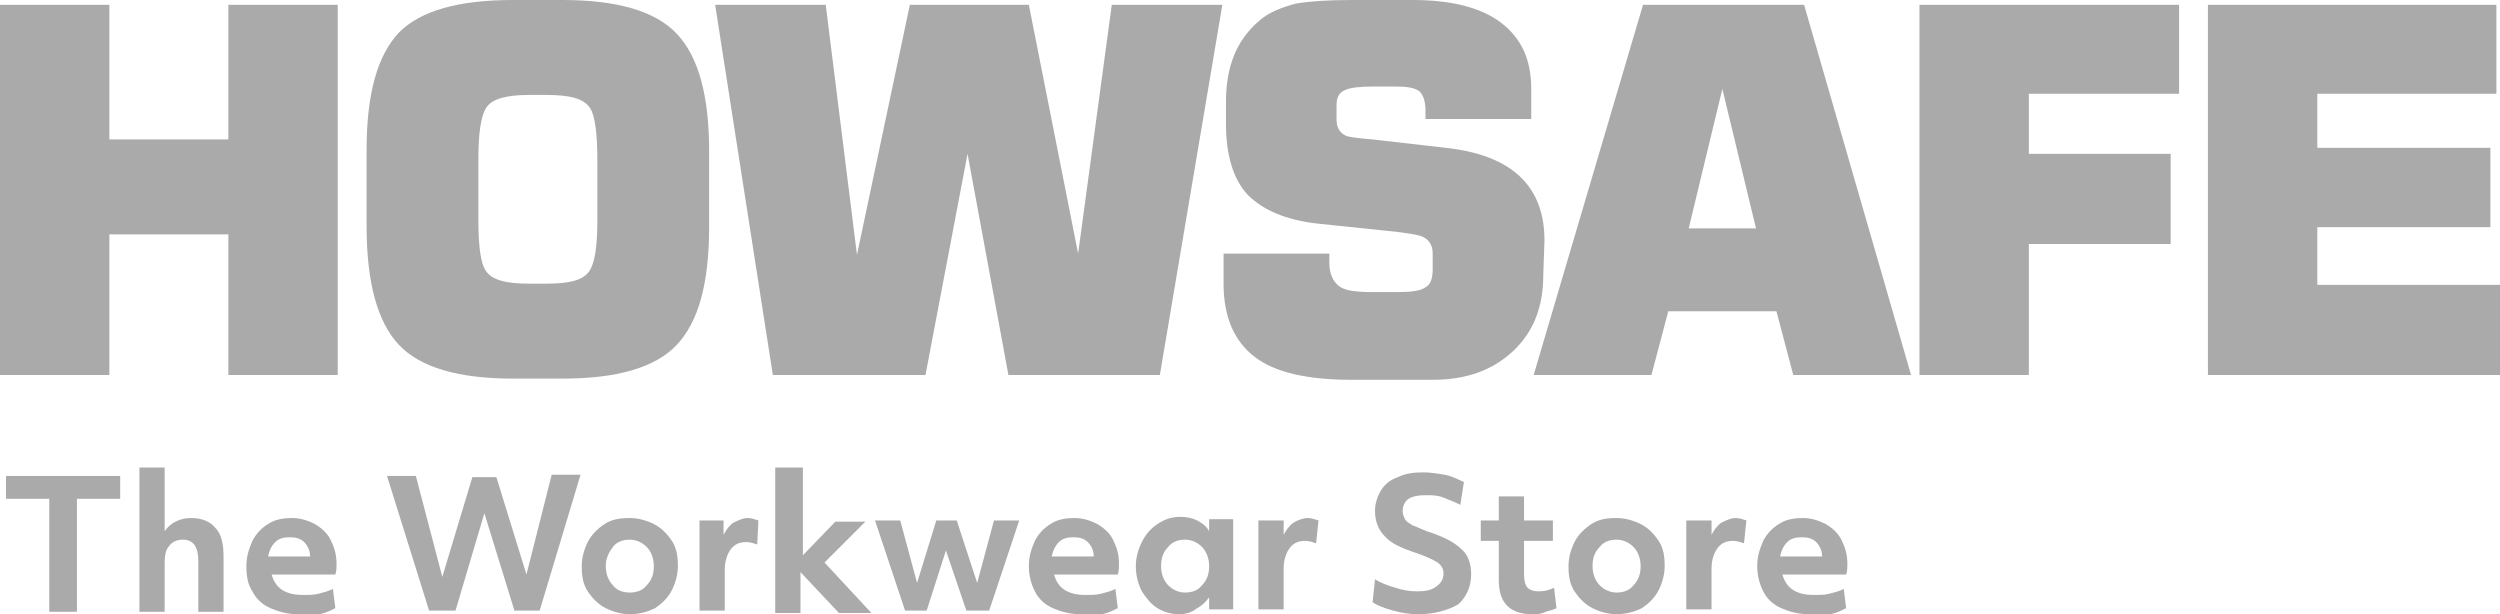 <?xml version="1.0" encoding="utf-8"?>
<!-- Generator: Adobe Illustrator 21.1.0, SVG Export Plug-In . SVG Version: 6.00 Build 0)  -->
<svg version="1.1" id="Layer_1" xmlns="http://www.w3.org/2000/svg" xmlns:xlink="http://www.w3.org/1999/xlink" x="0px" y="0px"
	 viewBox="0 0 208 51.1" style="enable-background:new 0 0 208 51.1;" xml:space="preserve">
<style type="text/css">
	.st0{fill:#aaa;}
	.st1{fill:#aaa;}
</style>
<g>
	<polygon class="st0" points="28.1,31.2 19,31.2 19,19.5 9.1,19.5 9.1,31.2 0,31.2 0,0.4 9.1,0.4 9.1,11.6 19,11.6 19,0.4 28.1,0.4 
			"/>
	<g>
		<path class="st0" d="M59,18.9c0,4.7-0.9,7.9-2.7,9.8c-1.8,1.9-5,2.8-9.5,2.8h-4.1c-4.5,0-7.7-0.9-9.5-2.8
			c-1.8-1.9-2.7-5.2-2.7-9.9v-6.3c0-4.7,0.9-7.9,2.7-9.8C35,0.9,38.1,0,42.7,0h4.1c4.5,0,7.7,0.9,9.5,2.8c1.8,1.9,2.7,5.1,2.7,9.8
			L59,18.9L59,18.9z M49.7,18.3v-5c0-2.2-0.2-3.7-0.6-4.3c-0.5-0.8-1.7-1.1-3.6-1.1H44c-1.8,0-3,0.3-3.5,1c-0.5,0.7-0.7,2.2-0.7,4.4
			v5c0,2.2,0.2,3.6,0.6,4.2c0.5,0.8,1.7,1.1,3.6,1.1h1.5c1.9,0,3-0.3,3.5-1C49.5,21.9,49.7,20.5,49.7,18.3"/>
	</g>
	<polygon class="st0" points="101.7,0.4 96.5,31.2 83.9,31.2 80.5,12.8 77,31.2 64.3,31.2 59.5,0.4 68.7,0.4 71.3,21.2 75.7,0.4 
		85.6,0.4 89.7,21.1 92.5,0.4 	"/>
	<g>
		<path class="st0" d="M128.4,22.9c0,2.6-0.8,4.7-2.5,6.3c-1.7,1.6-3.9,2.4-6.7,2.4h-6.7c-3.7,0-6.4-0.6-8.1-1.9
			c-1.7-1.3-2.6-3.3-2.6-6.1v-2.5h8.8v0.7c0,1,0.3,1.6,0.8,2c0.5,0.4,1.5,0.5,2.8,0.5h2.1c1.1,0,1.9-0.1,2.3-0.4
			c0.4-0.2,0.6-0.7,0.6-1.5v-1.3c0-0.8-0.4-1.3-1.1-1.5c-0.4-0.1-1-0.2-1.8-0.3l-6.7-0.7c-2.6-0.3-4.5-1.1-5.8-2.4
			c-1.2-1.3-1.8-3.3-1.8-5.9V8.5c0-3,0.9-5.2,2.8-6.8c0.8-0.7,1.9-1.1,3-1.4c1.2-0.2,2.7-0.3,4.7-0.3h5c3.2,0,5.7,0.6,7.4,1.9
			c1.7,1.3,2.5,3.1,2.5,5.5v2.5h-8.8V9.2c0-0.8-0.2-1.3-0.5-1.6c-0.4-0.3-1-0.4-2-0.4h-1.9c-1.1,0-1.9,0.1-2.3,0.3
			c-0.5,0.2-0.7,0.6-0.7,1.3V10c0,0.6,0.3,1.1,0.8,1.3c0.2,0.1,1,0.2,2.2,0.3l6.1,0.7c5.5,0.6,8.2,3.2,8.2,7.7L128.4,22.9
			L128.4,22.9z"/>
	</g>
	<path class="st0" d="M159,31.2h-9.8l-1.4-5.3h-9l-1.4,5.3h-9.8l9.1-30.8h13.4L159,31.2z M146.1,19l-2.8-11.6L140.5,19H146.1z"/>
	<polygon class="st0" points="181.3,7.8 168.8,7.8 168.8,12.8 180.6,12.8 180.6,20.3 168.8,20.3 168.8,31.2 159.7,31.2 159.7,0.4 
		181.3,0.4 	"/>
	<polygon class="st0" points="183.7,0.4 183.7,31.2 208,31.2 208,23.7 192.8,23.7 192.8,18.9 207.2,18.9 207.2,12.3 192.8,12.3 
		192.8,7.8 207.7,7.8 207.7,0.4 	"/>
</g>
<g>
	<path class="st1" d="M4.1,41.5H0.5v-1.9H10v1.9H6.4v9.4H4.1V41.5z"/>
	<path class="st1" d="M11.6,38.9h2.1v5.3c0.2-0.3,0.5-0.6,0.9-0.8c0.4-0.2,0.8-0.3,1.3-0.3c0.9,0,1.6,0.3,2,0.8
		c0.5,0.5,0.7,1.3,0.7,2.4v4.6h-2.1v-4.2c0-1.2-0.4-1.8-1.3-1.8c-0.5,0-0.9,0.2-1.1,0.5c-0.3,0.3-0.4,0.8-0.4,1.4v4.1h-2.1V38.9z"/>
	<path class="st1" d="M24.8,51.1c-0.9,0-1.6-0.2-2.3-0.5c-0.7-0.3-1.2-0.8-1.5-1.4c-0.4-0.6-0.5-1.3-0.5-2.1c0-0.8,0.2-1.4,0.5-2.1
		c0.3-0.6,0.8-1.1,1.3-1.4c0.6-0.4,1.3-0.5,2-0.5c0.7,0,1.3,0.2,1.9,0.5c0.5,0.3,1,0.7,1.3,1.3c0.3,0.6,0.5,1.2,0.5,2
		c0,0.3,0,0.6-0.1,0.9h-5.3c0.3,1.1,1.1,1.7,2.6,1.7c0.5,0,0.9,0,1.3-0.1c0.4-0.1,0.8-0.2,1.2-0.4l0.2,1.6c-0.4,0.2-0.8,0.4-1.3,0.5
		S25.3,51.1,24.8,51.1z M25.8,46.3c0-0.5-0.2-0.9-0.5-1.2c-0.3-0.3-0.7-0.4-1.2-0.4c-0.5,0-0.9,0.1-1.2,0.4
		c-0.3,0.3-0.5,0.7-0.6,1.2H25.8z"/>
	<path class="st1" d="M32.2,39.6h2.4l2.2,8.4l2.5-8.3h2l2.5,8.1l2.1-8.3h2.4l-3.4,11.3h-2.1l-2.5-8.1l-2.4,8.1h-2.2L32.2,39.6z"/>
	<path class="st1" d="M52.4,51.1c-0.7,0-1.4-0.2-2-0.5c-0.6-0.3-1.1-0.8-1.5-1.4c-0.4-0.6-0.5-1.3-0.5-2.1c0-0.7,0.2-1.4,0.5-2
		c0.3-0.6,0.8-1.1,1.4-1.5c0.6-0.4,1.3-0.5,2.1-0.5c0.7,0,1.4,0.2,2,0.5c0.6,0.3,1.1,0.8,1.5,1.4c0.4,0.6,0.5,1.3,0.5,2.1
		c0,0.7-0.2,1.4-0.5,2c-0.3,0.6-0.8,1.1-1.4,1.5C53.9,50.9,53.2,51.1,52.4,51.1z M52.4,49.3c0.6,0,1.1-0.2,1.4-0.6
		c0.4-0.4,0.6-0.9,0.6-1.6c0-0.6-0.2-1.2-0.6-1.6c-0.4-0.4-0.9-0.6-1.4-0.6c-0.6,0-1.1,0.2-1.4,0.6s-0.6,0.9-0.6,1.6
		c0,0.6,0.2,1.2,0.6,1.6C51.3,49.1,51.8,49.3,52.4,49.3z"/>
	<path class="st1" d="M58.2,43.3h2l0,1.2c0.2-0.4,0.5-0.8,0.8-1c0.4-0.2,0.8-0.4,1.2-0.4c0.3,0,0.6,0.1,0.9,0.2L63,45.3
		c-0.3-0.1-0.6-0.2-0.9-0.2c-0.6,0-1,0.2-1.3,0.6c-0.3,0.4-0.5,1-0.5,1.7v3.4h-2.1V43.3z"/>
	<path class="st1" d="M64.7,38.9h2.1v7.3l2.7-2.8H72l-3.4,3.4l3.9,4.2h-2.7l-3.2-3.4v3.4h-2.1V38.9z"/>
	<path class="st1" d="M72.8,43.3h2.1l1.4,5.2l1.6-5.2h1.7l1.7,5.2l1.4-5.2h2.1l-2.5,7.5h-1.9l-1.7-5l-1.6,5h-1.8L72.8,43.3z"/>
	<path class="st1" d="M89.9,51.1c-0.9,0-1.6-0.2-2.3-0.5c-0.7-0.3-1.2-0.8-1.5-1.4s-0.5-1.3-0.5-2.1c0-0.8,0.2-1.4,0.5-2.1
		c0.3-0.6,0.8-1.1,1.3-1.4c0.6-0.4,1.3-0.5,2-0.5c0.7,0,1.3,0.2,1.9,0.5c0.5,0.3,1,0.7,1.3,1.3c0.3,0.6,0.5,1.2,0.5,2
		c0,0.3,0,0.6-0.1,0.9h-5.3c0.3,1.1,1.1,1.7,2.6,1.7c0.5,0,0.9,0,1.3-0.1c0.4-0.1,0.8-0.2,1.2-0.4l0.2,1.6c-0.4,0.2-0.8,0.4-1.3,0.5
		C91.1,51.1,90.5,51.1,89.9,51.1z M91,46.3c0-0.5-0.2-0.9-0.5-1.2c-0.3-0.3-0.7-0.4-1.2-0.4c-0.5,0-0.9,0.1-1.2,0.4
		c-0.3,0.3-0.5,0.7-0.6,1.2H91z"/>
	<path class="st1" d="M98.1,51.1c-0.7,0-1.3-0.2-1.8-0.5c-0.5-0.3-0.9-0.8-1.3-1.4c-0.3-0.6-0.5-1.3-0.5-2.1c0-0.7,0.2-1.4,0.5-2
		c0.3-0.6,0.7-1.1,1.3-1.5c0.6-0.4,1.2-0.6,1.9-0.6c0.5,0,1,0.1,1.4,0.3c0.4,0.2,0.8,0.5,1,0.9l0-1h2v7.5h-2l0-1
		c-0.3,0.4-0.6,0.7-1,0.9C99.1,51,98.6,51.1,98.1,51.1z M98.6,49.3c0.6,0,1.1-0.2,1.4-0.6c0.4-0.4,0.6-0.9,0.6-1.6
		c0-0.6-0.2-1.2-0.6-1.6s-0.9-0.6-1.4-0.6c-0.6,0-1.1,0.2-1.4,0.6c-0.4,0.4-0.6,0.9-0.6,1.6c0,0.6,0.2,1.2,0.6,1.6
		C97.6,49.1,98.1,49.3,98.6,49.3z"/>
	<path class="st1" d="M104.8,43.3h2l0,1.2c0.2-0.4,0.5-0.8,0.8-1c0.3-0.2,0.8-0.4,1.2-0.4c0.3,0,0.6,0.1,0.9,0.2l-0.2,1.9
		c-0.3-0.1-0.6-0.2-0.9-0.2c-0.6,0-1,0.2-1.3,0.6c-0.3,0.4-0.5,1-0.5,1.7v3.4h-2.1V43.3z"/>
	<path class="st1" d="M118,51.1c-0.7,0-1.4-0.1-2.1-0.3c-0.7-0.2-1.3-0.4-1.7-0.7l0.2-1.9c0.5,0.3,1,0.5,1.7,0.7
		c0.6,0.2,1.2,0.3,1.8,0.3c0.7,0,1.2-0.1,1.6-0.4c0.4-0.3,0.6-0.6,0.6-1.1c0-0.4-0.2-0.7-0.5-0.9s-0.9-0.5-1.8-0.8
		c-1.2-0.4-2.1-0.8-2.6-1.4c-0.5-0.5-0.8-1.2-0.8-2.1c0-0.6,0.2-1.2,0.5-1.7c0.3-0.5,0.8-0.9,1.4-1.1c0.6-0.3,1.3-0.4,2.1-0.4
		c0.6,0,1.2,0.1,1.8,0.2c0.6,0.1,1.1,0.4,1.6,0.6l-0.3,1.9c-0.4-0.2-0.9-0.4-1.4-0.6s-1-0.2-1.5-0.2c-0.6,0-1.1,0.1-1.4,0.3
		c-0.3,0.2-0.5,0.6-0.5,1c0,0.3,0.1,0.5,0.2,0.7c0.1,0.2,0.3,0.3,0.6,0.5c0.3,0.1,0.7,0.3,1.2,0.5c1.3,0.4,2.3,0.9,2.9,1.5
		c0.6,0.5,0.8,1.3,0.8,2.1c0,1-0.4,1.9-1.1,2.5C120.4,50.8,119.3,51.1,118,51.1z"/>
	<path class="st1" d="M127.5,51.1c-0.9,0-1.6-0.2-2.1-0.7c-0.5-0.5-0.7-1.2-0.7-2.2V45h-1.5v-1.7h1.5v-2h2.1v2h2.4V45h-2.4v2.8
		c0,0.5,0.1,0.9,0.3,1.1c0.2,0.2,0.5,0.3,0.9,0.3c0.5,0,0.9-0.1,1.3-0.3l0.2,1.7c-0.2,0.1-0.5,0.2-0.9,0.3
		C128.2,51.1,127.9,51.1,127.5,51.1z"/>
	<path class="st1" d="M134.5,51.1c-0.7,0-1.4-0.2-2-0.5c-0.6-0.3-1.1-0.8-1.5-1.4c-0.4-0.6-0.5-1.3-0.5-2.1c0-0.7,0.2-1.4,0.5-2
		c0.3-0.6,0.8-1.1,1.4-1.5c0.6-0.4,1.3-0.5,2.1-0.5c0.7,0,1.4,0.2,2,0.5c0.6,0.3,1.1,0.8,1.5,1.4c0.4,0.6,0.5,1.3,0.5,2.1
		c0,0.7-0.2,1.4-0.5,2c-0.3,0.6-0.8,1.1-1.4,1.5C136,50.9,135.3,51.1,134.5,51.1z M134.5,49.3c0.6,0,1.1-0.2,1.4-0.6
		c0.4-0.4,0.6-0.9,0.6-1.6c0-0.6-0.2-1.2-0.6-1.6c-0.4-0.4-0.9-0.6-1.4-0.6c-0.6,0-1.1,0.2-1.4,0.6c-0.4,0.4-0.6,0.9-0.6,1.6
		c0,0.6,0.2,1.2,0.6,1.6C133.5,49.1,134,49.3,134.5,49.3z"/>
	<path class="st1" d="M140.4,43.3h2l0,1.2c0.2-0.4,0.5-0.8,0.8-1c0.4-0.2,0.8-0.4,1.2-0.4c0.3,0,0.6,0.1,0.9,0.2l-0.2,1.9
		c-0.3-0.1-0.6-0.2-0.9-0.2c-0.6,0-1,0.2-1.3,0.6c-0.3,0.4-0.5,1-0.5,1.7v3.4h-2.1V43.3z"/>
	<path class="st1" d="M150.5,51.1c-0.9,0-1.6-0.2-2.3-0.5c-0.7-0.3-1.2-0.8-1.5-1.4s-0.5-1.3-0.5-2.1c0-0.8,0.2-1.4,0.5-2.1
		c0.3-0.6,0.8-1.1,1.3-1.4c0.6-0.4,1.3-0.5,2-0.5c0.7,0,1.3,0.2,1.9,0.5c0.5,0.3,1,0.7,1.3,1.3c0.3,0.6,0.5,1.2,0.5,2
		c0,0.3,0,0.6-0.1,0.9h-5.3c0.3,1.1,1.1,1.7,2.6,1.7c0.5,0,0.9,0,1.3-0.1c0.4-0.1,0.8-0.2,1.2-0.4l0.2,1.6c-0.4,0.2-0.8,0.4-1.3,0.5
		C151.6,51.1,151.1,51.1,150.5,51.1z M151.6,46.3c0-0.5-0.2-0.9-0.5-1.2c-0.3-0.3-0.7-0.4-1.2-0.4c-0.5,0-0.9,0.1-1.2,0.4
		c-0.3,0.3-0.5,0.7-0.6,1.2H151.6z"/>
</g>
</svg>
